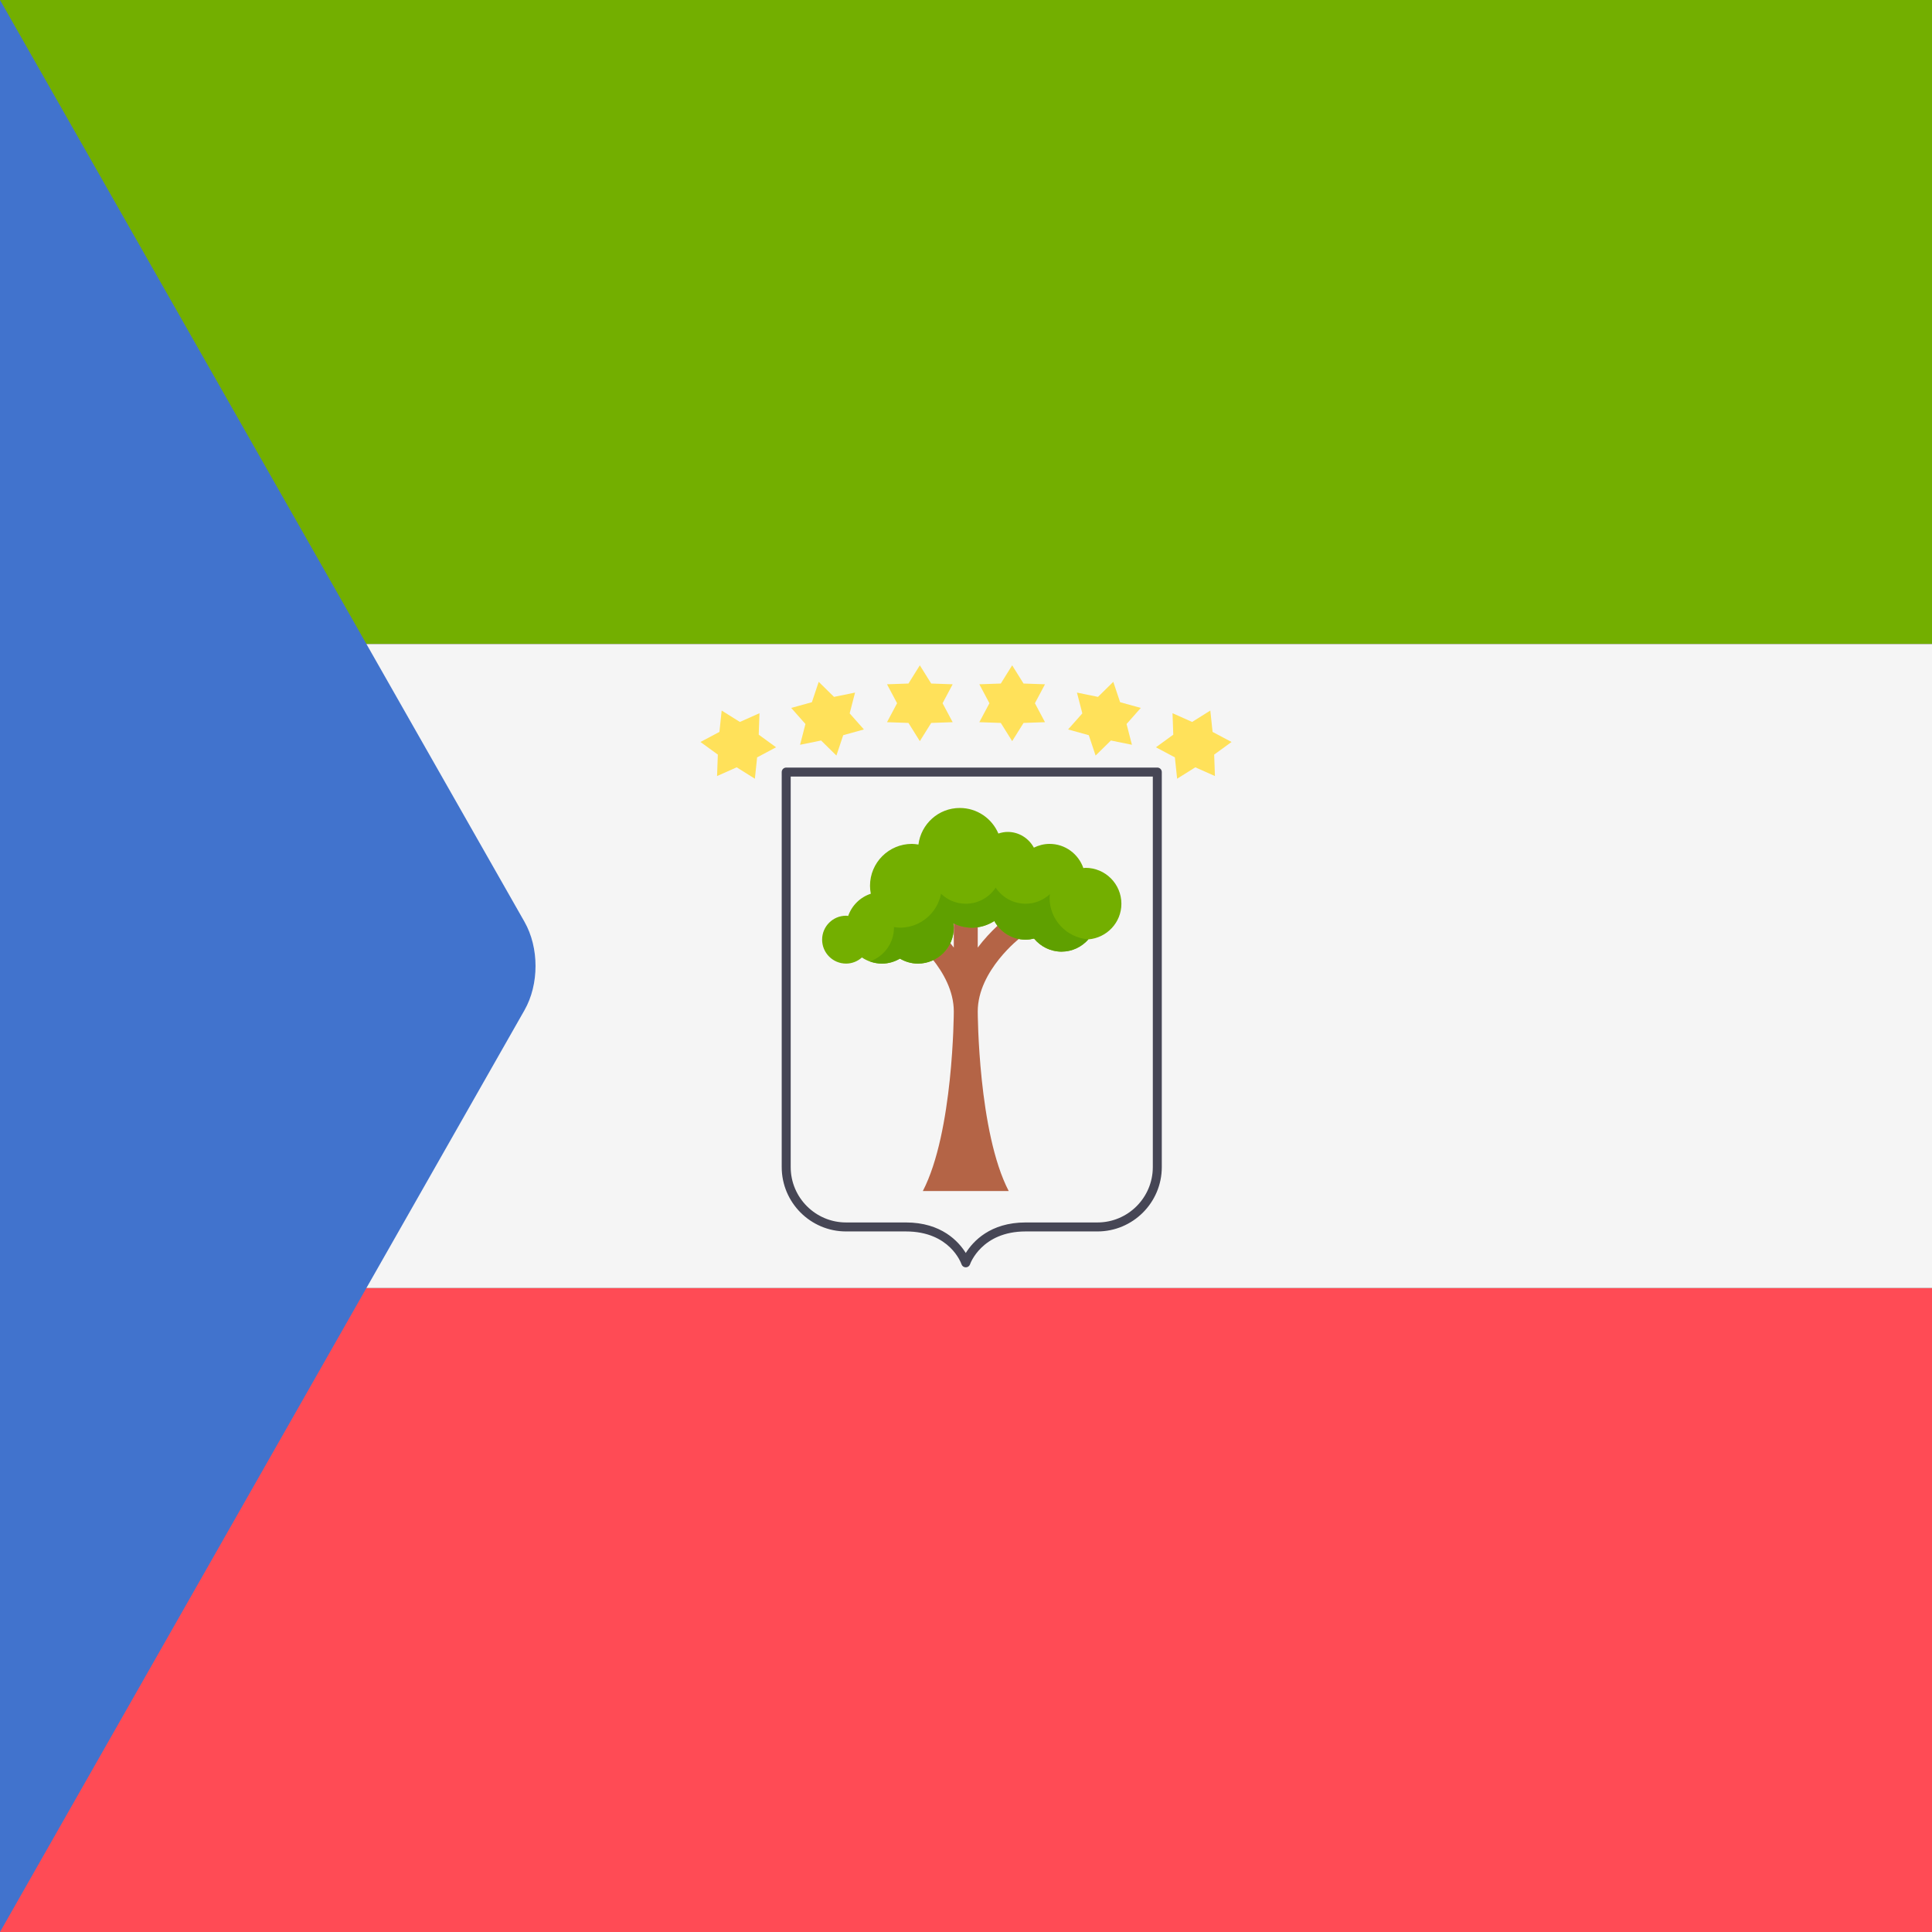 <svg xmlns="http://www.w3.org/2000/svg" xmlns:xlink="http://www.w3.org/1999/xlink" id="Layer_1" x="0" y="0" version="1.1" viewBox="0 0 512 512" style="enable-background:new 0 0 512 512" xml:space="preserve"><rect x="0" y="0" width="512" height="512" fill="#333333" stroke="none"/><rect style="fill:#73af00" width="512" height="170.67"/><rect y="341.33" style="fill:#ff4b55" width="512" height="170.67"/><rect y="170.67" style="fill:#f5f5f5" width="512" height="170.67"/><path style="fill:#4173cd" d="M138.987,244.276L0,0v512l138.987-244.276C142.898,260.85,142.898,251.15,138.987,244.276z"/><path style="fill:#b46446" d="M252.767,268.052c0,0.33-0.107,32.004-8.208,47.585h22.761c-8.101-15.581-8.208-47.256-8.208-47.585 c0-10.914,11.311-19.586,11.425-19.672l-3.812-5.071c-0.297,0.223-4.066,3.112-7.613,7.807v-8.442h-6.345v8.442 c-3.548-4.695-7.317-7.584-7.613-7.807l-3.812,5.071C241.456,248.466,252.767,257.138,252.767,268.052z"/><path style="fill:#73af00" d="M287.663,229.984c-0.194,0-0.373,0.051-0.563,0.063c-1.293-3.72-4.793-6.407-8.954-6.407 c-1.5,0-2.9,0.378-4.162,0.996c-1.343-2.471-3.931-4.169-6.941-4.169c-0.865,0-1.683,0.173-2.463,0.429 c-1.687-3.981-5.631-6.774-10.227-6.774c-5.648,0-10.261,4.234-10.961,9.691c-0.567-0.089-1.136-0.174-1.729-0.174 c-6.132,0-11.103,4.971-11.103,11.103c0,0.72,0.081,1.421,0.212,2.103c-2.809,0.925-5.02,3.097-5.992,5.885 c-0.189-0.017-0.372-0.057-0.565-0.057c-3.504,0-6.345,2.84-6.345,6.345c0,3.504,2.841,6.345,6.345,6.345 c1.619,0,3.08-0.625,4.201-1.623c1.518,1.024,3.347,1.623,5.316,1.623c1.742,0,3.354-0.502,4.759-1.32 c1.405,0.817,3.016,1.32,4.759,1.32c5.256,0,9.517-4.261,9.517-9.517c0-0.402-0.07-0.785-0.118-1.174 c1.478,0.728,3.118,1.174,4.877,1.174c2.206,0,4.25-0.662,5.978-1.771c1.621,2.934,4.709,4.944,8.298,4.944 c0.772,0,1.512-0.117,2.23-0.29c1.746,2.099,4.344,3.463,7.287,3.463c2.844,0,5.367-1.272,7.111-3.25 c4.891-0.397,8.751-4.446,8.751-9.44C297.18,234.245,292.919,229.984,287.663,229.984z"/><path style="fill:#5fa000" d="M278.146,237.914c0-0.33,0.069-0.641,0.097-0.964c-1.697,1.57-3.948,2.55-6.442,2.55 c-3.314,0-6.227-1.698-7.931-4.268c-1.704,2.57-4.616,4.268-7.931,4.268c-2.548,0-4.85-1.015-6.558-2.646 c-0.988,5.12-5.482,8.99-10.89,8.99c-0.549,0-1.075-0.085-1.602-0.161c0.001,0.055,0.016,0.106,0.016,0.161 c0,4.148-2.67,7.64-6.373,8.943c1.003,0.359,2.074,0.574,3.2,0.574c1.742,0,3.354-0.502,4.759-1.32 c1.405,0.817,3.016,1.32,4.759,1.32c5.256,0,9.517-4.261,9.517-9.517c0-0.402-0.07-0.785-0.118-1.174 c1.478,0.728,3.118,1.174,4.877,1.174c2.206,0,4.25-0.662,5.978-1.771c1.621,2.934,4.709,4.944,8.298,4.944 c0.772,0,1.512-0.117,2.23-0.29c1.746,2.099,4.344,3.463,7.287,3.463c2.844,0,5.367-1.272,7.111-3.25l0.02-0.003 C282.697,248.52,278.146,243.772,278.146,237.914z"/><path style="fill:#464655" d="M255.939,335.858c-0.51,0-0.962-0.325-1.128-0.805c-0.121-0.356-3.107-8.708-14.734-8.708h-15.862 c-9.402,0-17.051-7.649-17.051-17.051V204.605c0-0.657,0.533-1.19,1.19-1.19h98.343c0.657,0,1.19,0.533,1.19,1.19v104.688 c0,9.402-7.649,17.051-17.051,17.051h-19.034c-11.697,0-14.705,8.616-14.733,8.702c-0.163,0.486-0.615,0.812-1.126,0.812H255.939z M209.543,205.794v103.498c0,8.089,6.582,14.672,14.672,14.672h15.862c9.416,0,13.974,5.056,15.862,8.095 c1.888-3.039,6.445-8.095,15.862-8.095h19.034c8.09,0,14.672-6.583,14.672-14.672V205.794H209.543z"/><g><polygon style="fill:#ffe15a" points="243.765 176.318 246.778 181.144 252.465 181.341 249.792 186.364 252.465 191.387 246.778 191.584 243.765 196.409 240.751 191.584 235.065 191.387 237.737 186.364 235.065 181.341 240.751 181.144"/><polygon style="fill:#ffe15a" points="216.965 180.693 221.022 184.682 226.597 183.545 225.172 189.053 228.943 193.313 223.461 194.833 221.657 200.229 217.6 196.241 212.025 197.377 213.45 191.869 209.678 187.609 215.161 186.09"/><polygon style="fill:#ffe15a" points="191.251 188.304 196.074 191.322 201.272 189.009 201.069 194.695 205.672 198.04 200.646 200.707 200.05 206.366 195.227 203.347 190.029 205.661 190.232 199.975 185.629 196.63 190.655 193.962"/><polygon style="fill:#ffe15a" points="268.235 176.318 265.222 181.144 259.535 181.341 262.208 186.364 259.535 191.387 265.222 191.584 268.235 196.409 271.249 191.584 276.935 191.387 274.263 186.364 276.935 181.341 271.249 181.144"/><polygon style="fill:#ffe15a" points="295.035 180.693 290.978 184.682 285.403 183.545 286.828 189.053 283.056 193.313 288.539 194.833 290.343 200.229 294.4 196.241 299.975 197.377 298.55 191.869 302.322 187.609 296.839 186.09"/><polygon style="fill:#ffe15a" points="320.749 188.304 315.926 191.322 310.728 189.009 310.931 194.695 306.328 198.04 311.354 200.707 311.95 206.366 316.773 203.347 321.971 205.661 321.768 199.975 326.371 196.63 321.345 193.962"/></g></svg>